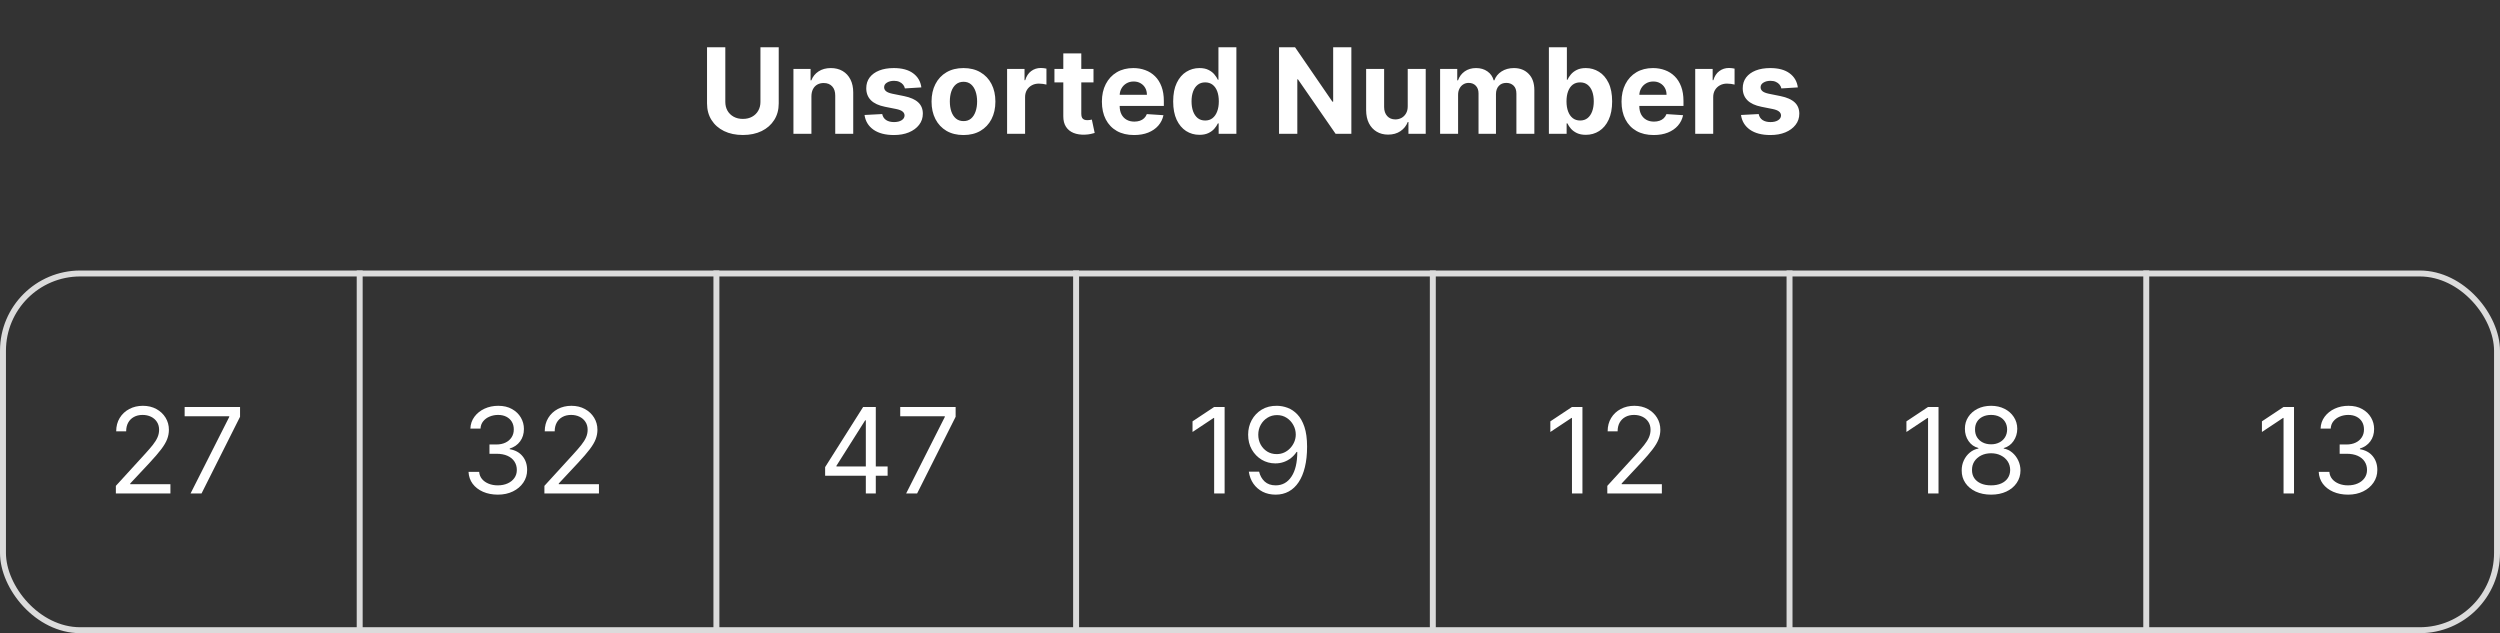 <svg width="841" height="213" viewBox="0 0 841 213" fill="none" xmlns="http://www.w3.org/2000/svg">
<rect x="0" y="0" width="841" height="213" fill="#333333" stroke="none"/>
<rect x="1" y="92" width="839" height="120" rx="26" stroke="#DBDBDB" stroke-width="2"/>
<line x1="121" y1="91" x2="121" y2="213" stroke="#DBDBDB" stroke-width="2"/>
<line x1="241" y1="91" x2="241" y2="213" stroke="#DBDBDB" stroke-width="2"/>
<line x1="362" y1="91" x2="362" y2="213" stroke="#DBDBDB" stroke-width="2"/>
<line x1="482" y1="91" x2="482" y2="213" stroke="#DBDBDB" stroke-width="2"/>
<line x1="602" y1="91" x2="602" y2="213" stroke="#DBDBDB" stroke-width="2"/>
<line x1="722" y1="91" x2="722" y2="213" stroke="#DBDBDB" stroke-width="2"/>
<path d="M38.976 166V163.443L48.578 152.932C49.705 151.701 50.633 150.631 51.363 149.722C52.092 148.803 52.632 147.941 52.982 147.136C53.342 146.322 53.522 145.47 53.522 144.58C53.522 143.557 53.276 142.671 52.783 141.923C52.3 141.175 51.637 140.598 50.794 140.19C49.952 139.783 49.005 139.58 47.953 139.58C46.836 139.58 45.861 139.812 45.027 140.276C44.203 140.73 43.564 141.369 43.11 142.193C42.665 143.017 42.442 143.983 42.442 145.091H39.09C39.09 143.386 39.483 141.89 40.269 140.602C41.055 139.314 42.125 138.311 43.479 137.591C44.843 136.871 46.372 136.511 48.067 136.511C49.772 136.511 51.282 136.871 52.598 137.591C53.915 138.311 54.947 139.281 55.695 140.503C56.443 141.724 56.817 143.083 56.817 144.58C56.817 145.65 56.623 146.696 56.235 147.719C55.856 148.732 55.193 149.864 54.246 151.114C53.309 152.354 52.007 153.869 50.34 155.659L43.806 162.648V162.875H57.328V166H38.976ZM64.104 166L77.115 140.261V140.034H62.115V136.909H80.752V140.205L67.797 166H64.104Z" fill="white"/>
<path d="M167.497 166.398C165.622 166.398 163.951 166.076 162.483 165.432C161.025 164.788 159.865 163.893 159.003 162.747C158.151 161.592 157.687 160.252 157.611 158.727H161.19C161.266 159.665 161.588 160.474 162.156 161.156C162.724 161.829 163.468 162.349 164.386 162.719C165.305 163.088 166.323 163.273 167.44 163.273C168.69 163.273 169.798 163.055 170.764 162.619C171.73 162.184 172.488 161.578 173.037 160.801C173.586 160.025 173.861 159.125 173.861 158.102C173.861 157.032 173.596 156.09 173.065 155.276C172.535 154.452 171.759 153.808 170.736 153.344C169.713 152.88 168.463 152.648 166.986 152.648H164.656V149.523H166.986C168.141 149.523 169.154 149.314 170.026 148.898C170.906 148.481 171.593 147.894 172.085 147.136C172.587 146.379 172.838 145.489 172.838 144.466C172.838 143.481 172.62 142.624 172.185 141.895C171.749 141.166 171.134 140.598 170.338 140.19C169.552 139.783 168.624 139.58 167.554 139.58C166.55 139.58 165.603 139.764 164.713 140.134C163.832 140.493 163.113 141.019 162.554 141.71C161.995 142.392 161.692 143.216 161.645 144.182H158.236C158.293 142.657 158.752 141.322 159.614 140.176C160.475 139.021 161.602 138.121 162.994 137.477C164.396 136.833 165.935 136.511 167.611 136.511C169.41 136.511 170.954 136.876 172.241 137.605C173.529 138.325 174.519 139.277 175.21 140.46C175.902 141.644 176.247 142.922 176.247 144.295C176.247 145.934 175.816 147.33 174.955 148.486C174.102 149.641 172.942 150.441 171.474 150.886V151.114C173.312 151.417 174.746 152.198 175.778 153.457C176.811 154.707 177.327 156.256 177.327 158.102C177.327 159.684 176.896 161.104 176.034 162.364C175.182 163.614 174.017 164.598 172.54 165.318C171.063 166.038 169.382 166.398 167.497 166.398ZM183.136 166V163.443L192.739 152.932C193.866 151.701 194.794 150.631 195.523 149.722C196.252 148.803 196.792 147.941 197.142 147.136C197.502 146.322 197.682 145.47 197.682 144.58C197.682 143.557 197.436 142.671 196.943 141.923C196.46 141.175 195.797 140.598 194.955 140.19C194.112 139.783 193.165 139.58 192.114 139.58C190.996 139.58 190.021 139.812 189.188 140.276C188.364 140.73 187.724 141.369 187.27 142.193C186.825 143.017 186.602 143.983 186.602 145.091H183.25C183.25 143.386 183.643 141.89 184.429 140.602C185.215 139.314 186.285 138.311 187.639 137.591C189.003 136.871 190.532 136.511 192.227 136.511C193.932 136.511 195.442 136.871 196.759 137.591C198.075 138.311 199.107 139.281 199.855 140.503C200.603 141.724 200.977 143.083 200.977 144.58C200.977 145.65 200.783 146.696 200.395 147.719C200.016 148.732 199.353 149.864 198.406 151.114C197.469 152.354 196.167 153.869 194.5 155.659L187.966 162.648V162.875H201.489V166H183.136Z" fill="white"/>
<path d="M277.572 160.034V157.136L290.356 136.909H292.458V141.398H291.038L281.379 156.682V156.909H298.594V160.034H277.572ZM291.265 166V159.153V157.804V136.909H294.617V166H291.265ZM304.827 166L317.838 140.261V140.034H302.838V136.909H321.474V140.205L308.52 166H304.827Z" fill="white"/>
<path d="M255.814 15.909H261.964V34.801C261.964 36.922 261.458 38.778 260.444 40.369C259.44 41.96 258.034 43.201 256.225 44.091C254.417 44.972 252.31 45.412 249.904 45.412C247.49 45.412 245.378 44.972 243.569 44.091C241.761 43.201 240.354 41.96 239.35 40.369C238.347 38.778 237.845 36.922 237.845 34.801V15.909H243.995V34.276C243.995 35.383 244.237 36.368 244.72 37.23C245.212 38.092 245.904 38.769 246.794 39.261C247.684 39.754 248.721 40 249.904 40C251.098 40 252.135 39.754 253.015 39.261C253.905 38.769 254.592 38.092 255.075 37.23C255.567 36.368 255.814 35.383 255.814 34.276V15.909ZM272.962 32.386V45H266.911V23.182H272.678V27.031H272.934C273.417 25.762 274.226 24.759 275.363 24.02C276.499 23.272 277.877 22.898 279.496 22.898C281.011 22.898 282.332 23.229 283.459 23.892C284.586 24.555 285.462 25.502 286.087 26.733C286.712 27.954 287.025 29.413 287.025 31.108V45H280.973V32.188C280.983 30.852 280.642 29.811 279.951 29.062C279.259 28.305 278.308 27.926 277.096 27.926C276.281 27.926 275.561 28.101 274.936 28.452C274.321 28.802 273.838 29.313 273.488 29.986C273.147 30.649 272.971 31.449 272.962 32.386ZM309.947 29.403L304.407 29.744C304.313 29.271 304.109 28.845 303.797 28.466C303.484 28.078 303.072 27.77 302.561 27.543C302.059 27.306 301.458 27.188 300.757 27.188C299.819 27.188 299.029 27.386 298.385 27.784C297.741 28.172 297.419 28.693 297.419 29.347C297.419 29.867 297.627 30.308 298.044 30.668C298.46 31.027 299.175 31.316 300.189 31.534L304.137 32.33C306.259 32.765 307.84 33.466 308.882 34.432C309.923 35.398 310.444 36.667 310.444 38.239C310.444 39.669 310.023 40.923 309.18 42.003C308.347 43.082 307.201 43.925 305.743 44.531C304.294 45.128 302.622 45.426 300.728 45.426C297.84 45.426 295.539 44.825 293.825 43.622C292.12 42.41 291.121 40.762 290.828 38.679L296.779 38.367C296.959 39.247 297.395 39.919 298.086 40.383C298.778 40.838 299.663 41.065 300.743 41.065C301.803 41.065 302.655 40.862 303.299 40.455C303.953 40.038 304.284 39.503 304.294 38.849C304.284 38.3 304.052 37.85 303.598 37.5C303.143 37.14 302.442 36.865 301.495 36.676L297.717 35.923C295.586 35.497 294 34.758 292.958 33.707C291.926 32.656 291.41 31.316 291.41 29.688C291.41 28.286 291.789 27.079 292.547 26.065C293.314 25.052 294.388 24.271 295.771 23.722C297.163 23.172 298.792 22.898 300.657 22.898C303.413 22.898 305.582 23.48 307.163 24.645C308.754 25.81 309.682 27.396 309.947 29.403ZM324.113 45.426C321.906 45.426 319.998 44.957 318.388 44.02C316.788 43.073 315.552 41.757 314.681 40.071C313.81 38.376 313.374 36.411 313.374 34.176C313.374 31.922 313.81 29.953 314.681 28.267C315.552 26.572 316.788 25.256 318.388 24.318C319.998 23.371 321.906 22.898 324.113 22.898C326.319 22.898 328.222 23.371 329.823 24.318C331.433 25.256 332.673 26.572 333.544 28.267C334.416 29.953 334.851 31.922 334.851 34.176C334.851 36.411 334.416 38.376 333.544 40.071C332.673 41.757 331.433 43.073 329.823 44.02C328.222 44.957 326.319 45.426 324.113 45.426ZM324.141 40.739C325.145 40.739 325.983 40.455 326.655 39.886C327.328 39.309 327.834 38.523 328.175 37.528C328.525 36.534 328.701 35.403 328.701 34.133C328.701 32.865 328.525 31.733 328.175 30.739C327.834 29.744 327.328 28.958 326.655 28.381C325.983 27.803 325.145 27.514 324.141 27.514C323.128 27.514 322.275 27.803 321.584 28.381C320.902 28.958 320.386 29.744 320.036 30.739C319.695 31.733 319.525 32.865 319.525 34.133C319.525 35.403 319.695 36.534 320.036 37.528C320.386 38.523 320.902 39.309 321.584 39.886C322.275 40.455 323.128 40.739 324.141 40.739ZM338.786 45V23.182H344.652V26.989H344.88C345.277 25.634 345.945 24.612 346.882 23.921C347.82 23.22 348.9 22.869 350.121 22.869C350.424 22.869 350.751 22.888 351.101 22.926C351.452 22.964 351.759 23.016 352.025 23.082V28.452C351.74 28.366 351.347 28.291 350.846 28.224C350.344 28.158 349.884 28.125 349.468 28.125C348.578 28.125 347.782 28.319 347.081 28.707C346.39 29.086 345.841 29.616 345.434 30.298C345.036 30.98 344.837 31.766 344.837 32.656V45H338.786ZM367.852 23.182V27.727H354.713V23.182H367.852ZM357.696 17.954H363.747V38.295C363.747 38.854 363.832 39.29 364.002 39.602C364.173 39.905 364.41 40.118 364.713 40.242C365.025 40.365 365.385 40.426 365.792 40.426C366.076 40.426 366.36 40.403 366.645 40.355C366.929 40.298 367.146 40.256 367.298 40.227L368.25 44.73C367.947 44.825 367.52 44.934 366.971 45.057C366.422 45.189 365.754 45.27 364.968 45.298C363.51 45.355 362.232 45.161 361.133 44.716C360.044 44.271 359.197 43.58 358.591 42.642C357.984 41.705 357.686 40.521 357.696 39.091V17.954ZM381.502 45.426C379.258 45.426 377.326 44.972 375.707 44.062C374.097 43.144 372.857 41.847 371.985 40.17C371.114 38.485 370.679 36.492 370.679 34.19C370.679 31.946 371.114 29.976 371.985 28.281C372.857 26.586 374.083 25.265 375.664 24.318C377.255 23.371 379.121 22.898 381.261 22.898C382.7 22.898 384.04 23.13 385.281 23.594C386.531 24.048 387.62 24.735 388.548 25.653C389.485 26.572 390.215 27.727 390.735 29.119C391.256 30.502 391.517 32.121 391.517 33.977V35.639H373.093V31.889H385.821C385.821 31.018 385.631 30.246 385.252 29.574C384.874 28.901 384.348 28.376 383.676 27.997C383.013 27.609 382.241 27.415 381.36 27.415C380.442 27.415 379.627 27.628 378.917 28.054C378.217 28.471 377.667 29.034 377.27 29.744C376.872 30.445 376.668 31.226 376.659 32.088V35.653C376.659 36.733 376.858 37.666 377.255 38.452C377.663 39.238 378.235 39.844 378.974 40.27C379.713 40.696 380.589 40.909 381.602 40.909C382.274 40.909 382.89 40.814 383.449 40.625C384.007 40.436 384.485 40.151 384.883 39.773C385.281 39.394 385.584 38.93 385.792 38.381L391.389 38.75C391.105 40.095 390.522 41.269 389.642 42.273C388.77 43.267 387.644 44.044 386.261 44.602C384.888 45.151 383.302 45.426 381.502 45.426ZM403.505 45.355C401.848 45.355 400.347 44.929 399.002 44.077C397.667 43.215 396.607 41.951 395.821 40.284C395.044 38.608 394.656 36.553 394.656 34.119C394.656 31.619 395.058 29.541 395.863 27.884C396.668 26.217 397.738 24.972 399.074 24.148C400.418 23.314 401.891 22.898 403.491 22.898C404.713 22.898 405.731 23.106 406.545 23.523C407.369 23.93 408.032 24.441 408.534 25.057C409.045 25.663 409.433 26.259 409.699 26.847H409.883V15.909H415.92V45H409.954V41.506H409.699C409.414 42.112 409.012 42.713 408.491 43.31C407.98 43.897 407.312 44.385 406.488 44.773C405.674 45.161 404.68 45.355 403.505 45.355ZM405.423 40.54C406.398 40.54 407.222 40.275 407.895 39.744C408.576 39.205 409.097 38.452 409.457 37.486C409.826 36.52 410.011 35.388 410.011 34.091C410.011 32.794 409.831 31.667 409.471 30.71C409.111 29.754 408.591 29.015 407.909 28.494C407.227 27.974 406.398 27.713 405.423 27.713C404.429 27.713 403.591 27.983 402.909 28.523C402.227 29.062 401.711 29.811 401.36 30.767C401.01 31.724 400.835 32.831 400.835 34.091C400.835 35.36 401.01 36.482 401.36 37.457C401.72 38.423 402.236 39.181 402.909 39.73C403.591 40.27 404.429 40.54 405.423 40.54ZM454.599 15.909V45H449.287L436.63 26.69H436.417V45H430.267V15.909H435.664L448.221 34.205H448.477V15.909H454.599ZM473.559 35.71V23.182H479.61V45H473.8V41.037H473.573C473.08 42.315 472.261 43.343 471.115 44.119C469.979 44.896 468.592 45.284 466.953 45.284C465.495 45.284 464.212 44.953 463.104 44.29C461.996 43.627 461.13 42.685 460.505 41.463C459.889 40.242 459.577 38.778 459.567 37.074V23.182H465.618V35.994C465.628 37.282 465.973 38.3 466.655 39.048C467.337 39.796 468.251 40.17 469.397 40.17C470.126 40.17 470.808 40.005 471.442 39.673C472.077 39.332 472.588 38.831 472.976 38.168C473.374 37.505 473.568 36.686 473.559 35.71ZM484.45 45V23.182H490.217V27.031H490.473C490.927 25.753 491.685 24.744 492.745 24.006C493.806 23.267 495.075 22.898 496.552 22.898C498.048 22.898 499.322 23.272 500.373 24.02C501.424 24.759 502.125 25.762 502.475 27.031H502.703C503.148 25.781 503.953 24.782 505.118 24.034C506.292 23.276 507.679 22.898 509.279 22.898C511.315 22.898 512.968 23.546 514.237 24.844C515.515 26.132 516.154 27.959 516.154 30.327V45H510.118V31.52C510.118 30.308 509.796 29.399 509.152 28.793C508.508 28.187 507.703 27.884 506.737 27.884C505.638 27.884 504.781 28.234 504.166 28.935C503.55 29.626 503.243 30.54 503.243 31.676V45H497.376V31.392C497.376 30.322 497.068 29.47 496.453 28.835C495.847 28.201 495.047 27.884 494.052 27.884C493.38 27.884 492.774 28.054 492.234 28.395C491.704 28.726 491.282 29.195 490.97 29.801C490.657 30.398 490.501 31.099 490.501 31.903V45H484.45ZM521.048 45V15.909H527.099V26.847H527.284C527.549 26.259 527.932 25.663 528.434 25.057C528.946 24.441 529.609 23.93 530.423 23.523C531.247 23.106 532.27 22.898 533.491 22.898C535.082 22.898 536.55 23.314 537.895 24.148C539.239 24.972 540.314 26.217 541.119 27.884C541.924 29.541 542.326 31.619 542.326 34.119C542.326 36.553 541.933 38.608 541.147 40.284C540.371 41.951 539.31 43.215 537.966 44.077C536.63 44.929 535.134 45.355 533.477 45.355C532.303 45.355 531.304 45.161 530.48 44.773C529.665 44.385 528.998 43.897 528.477 43.31C527.956 42.713 527.558 42.112 527.284 41.506H527.014V45H521.048ZM526.971 34.091C526.971 35.388 527.151 36.52 527.511 37.486C527.871 38.452 528.392 39.205 529.074 39.744C529.755 40.275 530.584 40.54 531.559 40.54C532.544 40.54 533.377 40.27 534.059 39.73C534.741 39.181 535.257 38.423 535.608 37.457C535.967 36.482 536.147 35.36 536.147 34.091C536.147 32.831 535.972 31.724 535.622 30.767C535.271 29.811 534.755 29.062 534.074 28.523C533.392 27.983 532.554 27.713 531.559 27.713C530.574 27.713 529.741 27.974 529.059 28.494C528.387 29.015 527.871 29.754 527.511 30.71C527.151 31.667 526.971 32.794 526.971 34.091ZM556.307 45.426C554.063 45.426 552.131 44.972 550.512 44.062C548.902 43.144 547.661 41.847 546.79 40.17C545.919 38.485 545.483 36.492 545.483 34.19C545.483 31.946 545.919 29.976 546.79 28.281C547.661 26.586 548.888 25.265 550.469 24.318C552.06 23.371 553.926 22.898 556.066 22.898C557.505 22.898 558.845 23.13 560.086 23.594C561.336 24.048 562.425 24.735 563.353 25.653C564.29 26.572 565.019 27.727 565.54 29.119C566.061 30.502 566.321 32.121 566.321 33.977V35.639H547.898V31.889H560.625C560.625 31.018 560.436 30.246 560.057 29.574C559.678 28.901 559.153 28.376 558.48 27.997C557.818 27.609 557.046 27.415 556.165 27.415C555.247 27.415 554.432 27.628 553.722 28.054C553.021 28.471 552.472 29.034 552.074 29.744C551.676 30.445 551.473 31.226 551.463 32.088V35.653C551.463 36.733 551.662 37.666 552.06 38.452C552.467 39.238 553.04 39.844 553.779 40.27C554.517 40.696 555.393 40.909 556.407 40.909C557.079 40.909 557.694 40.814 558.253 40.625C558.812 40.436 559.29 40.151 559.688 39.773C560.086 39.394 560.389 38.93 560.597 38.381L566.194 38.75C565.909 40.095 565.327 41.269 564.446 42.273C563.575 43.267 562.448 44.044 561.066 44.602C559.693 45.151 558.106 45.426 556.307 45.426ZM570.27 45V23.182H576.137V26.989H576.364C576.762 25.634 577.429 24.612 578.367 23.921C579.304 23.22 580.384 22.869 581.605 22.869C581.908 22.869 582.235 22.888 582.586 22.926C582.936 22.964 583.244 23.016 583.509 23.082V28.452C583.225 28.366 582.832 28.291 582.33 28.224C581.828 28.158 581.369 28.125 580.952 28.125C580.062 28.125 579.266 28.319 578.566 28.707C577.874 29.086 577.325 29.616 576.918 30.298C576.52 30.98 576.321 31.766 576.321 32.656V45H570.27ZM604.791 29.403L599.251 29.744C599.156 29.271 598.953 28.845 598.64 28.466C598.328 28.078 597.916 27.77 597.404 27.543C596.903 27.306 596.301 27.188 595.6 27.188C594.663 27.188 593.872 27.386 593.228 27.784C592.584 28.172 592.262 28.693 592.262 29.347C592.262 29.867 592.471 30.308 592.887 30.668C593.304 31.027 594.019 31.316 595.032 31.534L598.981 32.33C601.102 32.765 602.684 33.466 603.725 34.432C604.767 35.398 605.288 36.667 605.288 38.239C605.288 39.669 604.867 40.923 604.024 42.003C603.19 43.082 602.045 43.925 600.586 44.531C599.137 45.128 597.466 45.426 595.572 45.426C592.684 45.426 590.383 44.825 588.669 43.622C586.964 42.41 585.965 40.762 585.672 38.679L591.623 38.367C591.803 39.247 592.239 39.919 592.93 40.383C593.621 40.838 594.507 41.065 595.586 41.065C596.647 41.065 597.499 40.862 598.143 40.455C598.797 40.038 599.128 39.503 599.137 38.849C599.128 38.3 598.896 37.85 598.441 37.5C597.987 37.14 597.286 36.865 596.339 36.676L592.561 35.923C590.43 35.497 588.844 34.758 587.802 33.707C586.77 32.656 586.254 31.316 586.254 29.688C586.254 28.286 586.633 27.079 587.39 26.065C588.157 25.052 589.232 24.271 590.615 23.722C592.007 23.172 593.636 22.898 595.501 22.898C598.257 22.898 600.425 23.48 602.007 24.645C603.598 25.81 604.526 27.396 604.791 29.403Z" fill="white"/>
<path d="M411.961 136.909V166H408.439V140.602H408.268L401.166 145.318V141.739L408.439 136.909H411.961ZM429.589 136.511C430.782 136.521 431.975 136.748 433.169 137.193C434.362 137.638 435.451 138.377 436.436 139.409C437.421 140.432 438.211 141.829 438.808 143.599C439.404 145.37 439.703 147.591 439.703 150.261C439.703 152.847 439.457 155.143 438.964 157.151C438.481 159.149 437.78 160.834 436.862 162.207C435.953 163.58 434.845 164.622 433.538 165.332C432.241 166.043 430.773 166.398 429.135 166.398C427.506 166.398 426.052 166.076 424.774 165.432C423.505 164.778 422.463 163.874 421.649 162.719C420.844 161.554 420.328 160.205 420.1 158.67H423.566C423.879 160.006 424.499 161.109 425.427 161.98C426.365 162.842 427.6 163.273 429.135 163.273C431.379 163.273 433.15 162.293 434.447 160.332C435.754 158.372 436.407 155.602 436.407 152.023H436.18C435.65 152.818 435.02 153.505 434.291 154.082C433.562 154.66 432.752 155.105 431.862 155.418C430.972 155.73 430.025 155.886 429.021 155.886C427.354 155.886 425.825 155.474 424.433 154.651C423.05 153.817 421.942 152.676 421.109 151.227C420.285 149.769 419.873 148.102 419.873 146.227C419.873 144.447 420.271 142.818 421.066 141.341C421.871 139.854 422.998 138.67 424.447 137.79C425.905 136.909 427.619 136.483 429.589 136.511ZM429.589 139.636C428.396 139.636 427.321 139.935 426.365 140.531C425.418 141.118 424.665 141.914 424.106 142.918C423.557 143.912 423.282 145.015 423.282 146.227C423.282 147.439 423.547 148.543 424.078 149.537C424.618 150.522 425.351 151.308 426.279 151.895C427.217 152.473 428.282 152.761 429.475 152.761C430.375 152.761 431.213 152.586 431.99 152.236C432.766 151.876 433.443 151.388 434.021 150.773C434.608 150.148 435.067 149.442 435.399 148.656C435.73 147.861 435.896 147.032 435.896 146.17C435.896 145.034 435.621 143.969 435.072 142.974C434.532 141.98 433.784 141.175 432.828 140.56C431.881 139.944 430.801 139.636 429.589 139.636Z" fill="white"/>
<path d="M532.332 136.909V166H528.81V140.602H528.639L521.537 145.318V141.739L528.81 136.909H532.332ZM540.699 166V163.443L550.301 152.932C551.428 151.701 552.356 150.631 553.085 149.722C553.814 148.803 554.354 147.941 554.705 147.136C555.064 146.322 555.244 145.47 555.244 144.58C555.244 143.557 554.998 142.671 554.506 141.923C554.023 141.175 553.36 140.598 552.517 140.19C551.674 139.783 550.727 139.58 549.676 139.58C548.559 139.58 547.583 139.812 546.75 140.276C545.926 140.73 545.287 141.369 544.832 142.193C544.387 143.017 544.165 143.983 544.165 145.091H540.812C540.812 143.386 541.205 141.89 541.991 140.602C542.777 139.314 543.848 138.311 545.202 137.591C546.565 136.871 548.095 136.511 549.79 136.511C551.494 136.511 553.005 136.871 554.321 137.591C555.637 138.311 556.67 139.281 557.418 140.503C558.166 141.724 558.54 143.083 558.54 144.58C558.54 145.65 558.346 146.696 557.957 147.719C557.579 148.732 556.916 149.864 555.969 151.114C555.031 152.354 553.729 153.869 552.062 155.659L545.528 162.648V162.875H559.051V166H540.699Z" fill="white"/>
<path d="M652.118 136.909V166H648.595V140.602H648.424L641.322 145.318V141.739L648.595 136.909H652.118ZM669.802 166.398C667.851 166.398 666.128 166.052 664.632 165.361C663.145 164.66 661.985 163.699 661.152 162.477C660.318 161.246 659.906 159.845 659.916 158.273C659.906 157.042 660.148 155.905 660.64 154.864C661.133 153.812 661.805 152.937 662.657 152.236C663.519 151.526 664.48 151.076 665.541 150.886V150.716C664.149 150.356 663.041 149.575 662.217 148.372C661.393 147.16 660.986 145.782 660.995 144.239C660.986 142.761 661.36 141.44 662.118 140.276C662.875 139.111 663.917 138.192 665.243 137.52C666.578 136.848 668.098 136.511 669.802 136.511C671.488 136.511 672.993 136.848 674.319 137.52C675.645 138.192 676.687 139.111 677.444 140.276C678.211 141.44 678.6 142.761 678.609 144.239C678.6 145.782 678.178 147.16 677.345 148.372C676.521 149.575 675.427 150.356 674.064 150.716V150.886C675.115 151.076 676.062 151.526 676.904 152.236C677.747 152.937 678.42 153.812 678.922 154.864C679.423 155.905 679.679 157.042 679.689 158.273C679.679 159.845 679.253 161.246 678.41 162.477C677.577 163.699 676.417 164.66 674.93 165.361C673.453 166.052 671.743 166.398 669.802 166.398ZM669.802 163.273C671.118 163.273 672.255 163.06 673.211 162.634C674.168 162.207 674.906 161.606 675.427 160.83C675.948 160.053 676.213 159.144 676.223 158.102C676.213 157.004 675.929 156.033 675.37 155.19C674.812 154.348 674.049 153.685 673.083 153.202C672.127 152.719 671.033 152.477 669.802 152.477C668.562 152.477 667.454 152.719 666.478 153.202C665.512 153.685 664.75 154.348 664.191 155.19C663.642 156.033 663.372 157.004 663.382 158.102C663.372 159.144 663.623 160.053 664.135 160.83C664.655 161.606 665.399 162.207 666.365 162.634C667.331 163.06 668.476 163.273 669.802 163.273ZM669.802 149.466C670.844 149.466 671.767 149.258 672.572 148.841C673.386 148.424 674.026 147.842 674.49 147.094C674.954 146.346 675.19 145.47 675.2 144.466C675.19 143.481 674.958 142.624 674.504 141.895C674.049 141.156 673.42 140.588 672.615 140.19C671.81 139.783 670.872 139.58 669.802 139.58C668.713 139.58 667.761 139.783 666.947 140.19C666.133 140.588 665.503 141.156 665.058 141.895C664.613 142.624 664.395 143.481 664.404 144.466C664.395 145.47 664.618 146.346 665.072 147.094C665.536 147.842 666.175 148.424 666.99 148.841C667.804 149.258 668.742 149.466 669.802 149.466Z" fill="white"/>
<path d="M771.707 136.909V166H768.185V140.602H768.014L760.912 145.318V141.739L768.185 136.909H771.707ZM789.903 166.398C788.028 166.398 786.357 166.076 784.889 165.432C783.431 164.788 782.271 163.893 781.409 162.747C780.557 161.592 780.093 160.252 780.017 158.727H783.597C783.672 159.665 783.994 160.474 784.562 161.156C785.131 161.829 785.874 162.349 786.793 162.719C787.711 163.088 788.729 163.273 789.847 163.273C791.097 163.273 792.205 163.055 793.17 162.619C794.136 162.184 794.894 161.578 795.443 160.801C795.992 160.025 796.267 159.125 796.267 158.102C796.267 157.032 796.002 156.09 795.472 155.276C794.941 154.452 794.165 153.808 793.142 153.344C792.119 152.88 790.869 152.648 789.392 152.648H787.062V149.523H789.392C790.547 149.523 791.561 149.314 792.432 148.898C793.313 148.481 793.999 147.894 794.491 147.136C794.993 146.379 795.244 145.489 795.244 144.466C795.244 143.481 795.027 142.624 794.591 141.895C794.155 141.166 793.54 140.598 792.744 140.19C791.958 139.783 791.03 139.58 789.96 139.58C788.956 139.58 788.009 139.764 787.119 140.134C786.239 140.493 785.519 141.019 784.96 141.71C784.402 142.392 784.098 143.216 784.051 144.182H780.642C780.699 142.657 781.158 141.322 782.02 140.176C782.882 139.021 784.009 138.121 785.401 137.477C786.802 136.833 788.341 136.511 790.017 136.511C791.816 136.511 793.36 136.876 794.648 137.605C795.936 138.325 796.925 139.277 797.616 140.46C798.308 141.644 798.653 142.922 798.653 144.295C798.653 145.934 798.223 147.33 797.361 148.486C796.509 149.641 795.348 150.441 793.881 150.886V151.114C795.718 151.417 797.152 152.198 798.185 153.457C799.217 154.707 799.733 156.256 799.733 158.102C799.733 159.684 799.302 161.104 798.44 162.364C797.588 163.614 796.423 164.598 794.946 165.318C793.469 166.038 791.788 166.398 789.903 166.398Z" fill="white"/>
</svg>
